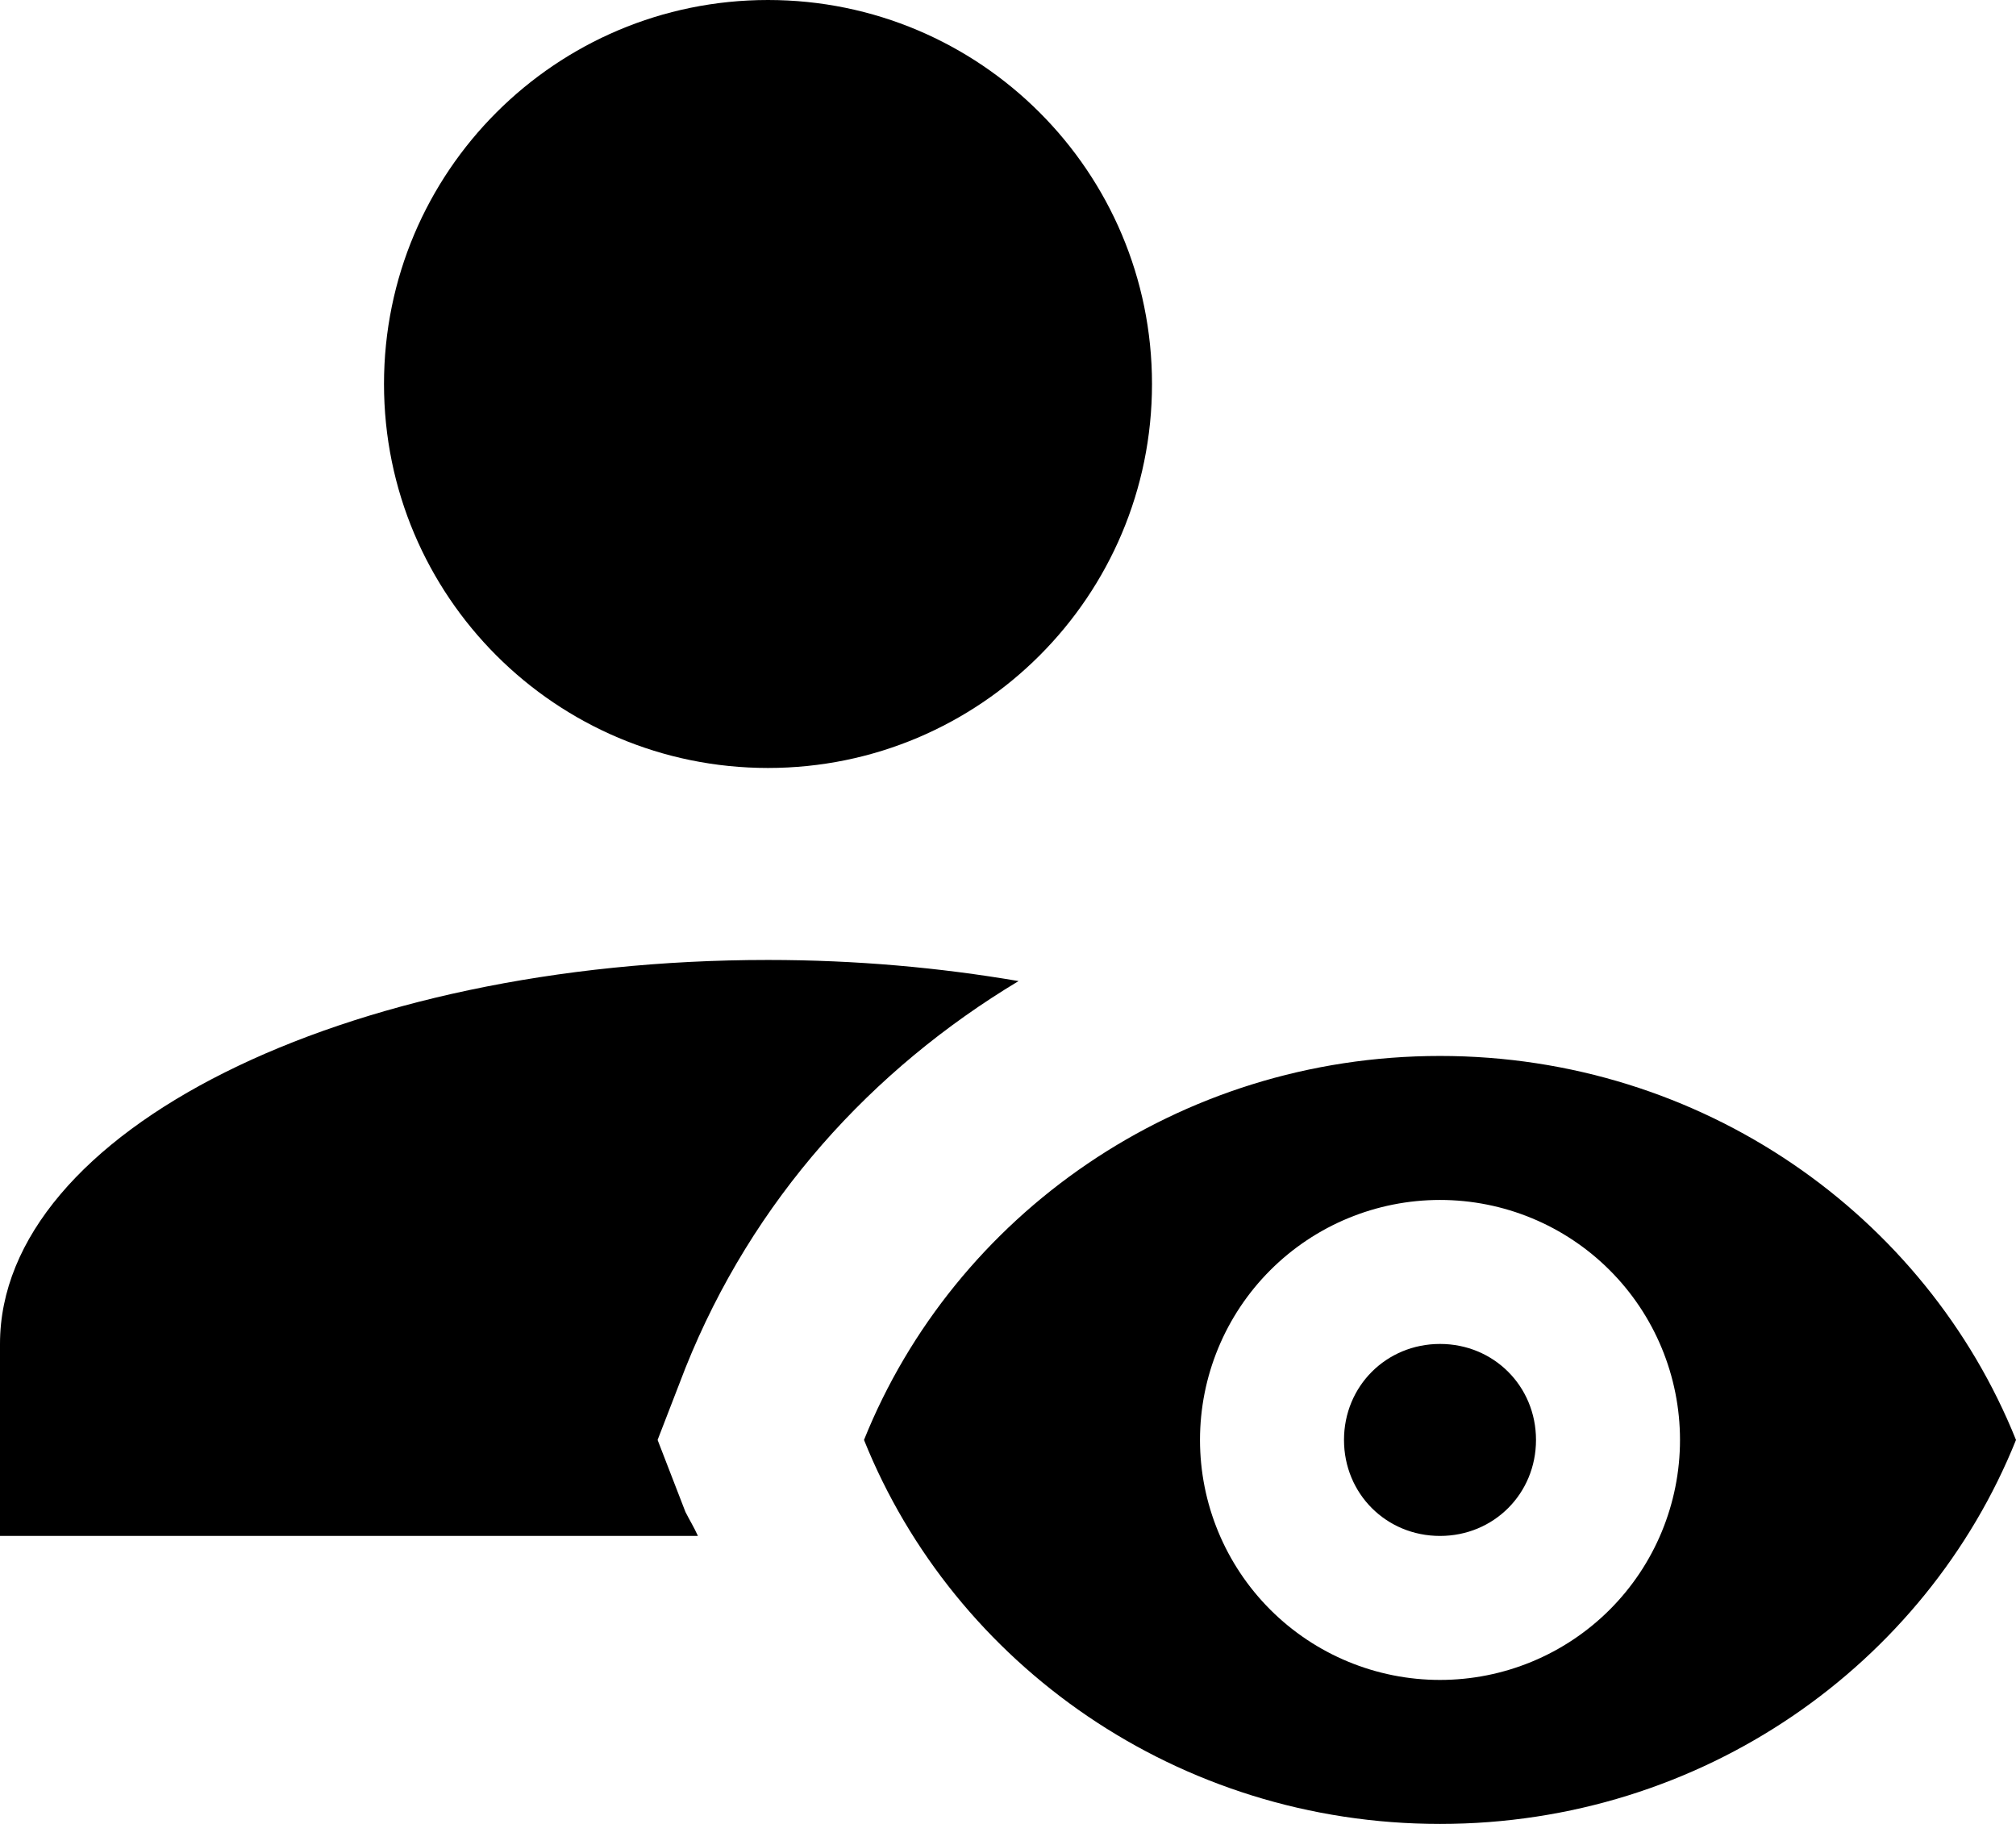 <svg width="21" height="19" viewBox="0 0 21 19" fill="none" xmlns="http://www.w3.org/2000/svg">
<path d="M4 4C4 1.79 5.79 0 8 0C10.21 0 12 1.79 12 4C12 6.21 10.21 8 8 8C5.79 8 4 6.21 4 4ZM7.14 15.75L6.85 15L7.14 14.25C7.84 12.5 9.08 11.14 10.61 10.22C9.79 10.08 8.92 10 8 10C3.58 10 0 11.79 0 14V16H7.27C7.23 15.91 7.18 15.83 7.14 15.75ZM15 14C14.44 14 14 14.44 14 15C14 15.56 14.44 16 15 16C15.56 16 16 15.56 16 15C16 14.44 15.56 14 15 14ZM21 15C20.06 17.34 17.73 19 15 19C12.27 19 9.94 17.34 9 15C9.94 12.66 12.27 11 15 11C17.73 11 20.06 12.66 21 15ZM17.5 15C17.5 14.337 17.237 13.701 16.768 13.232C16.299 12.763 15.663 12.5 15 12.5C14.337 12.5 13.701 12.763 13.232 13.232C12.763 13.701 12.5 14.337 12.5 15C12.5 15.663 12.763 16.299 13.232 16.768C13.701 17.237 14.337 17.5 15 17.5C15.663 17.5 16.299 17.237 16.768 16.768C17.237 16.299 17.5 15.663 17.5 15Z" fill="black"/>
</svg>
